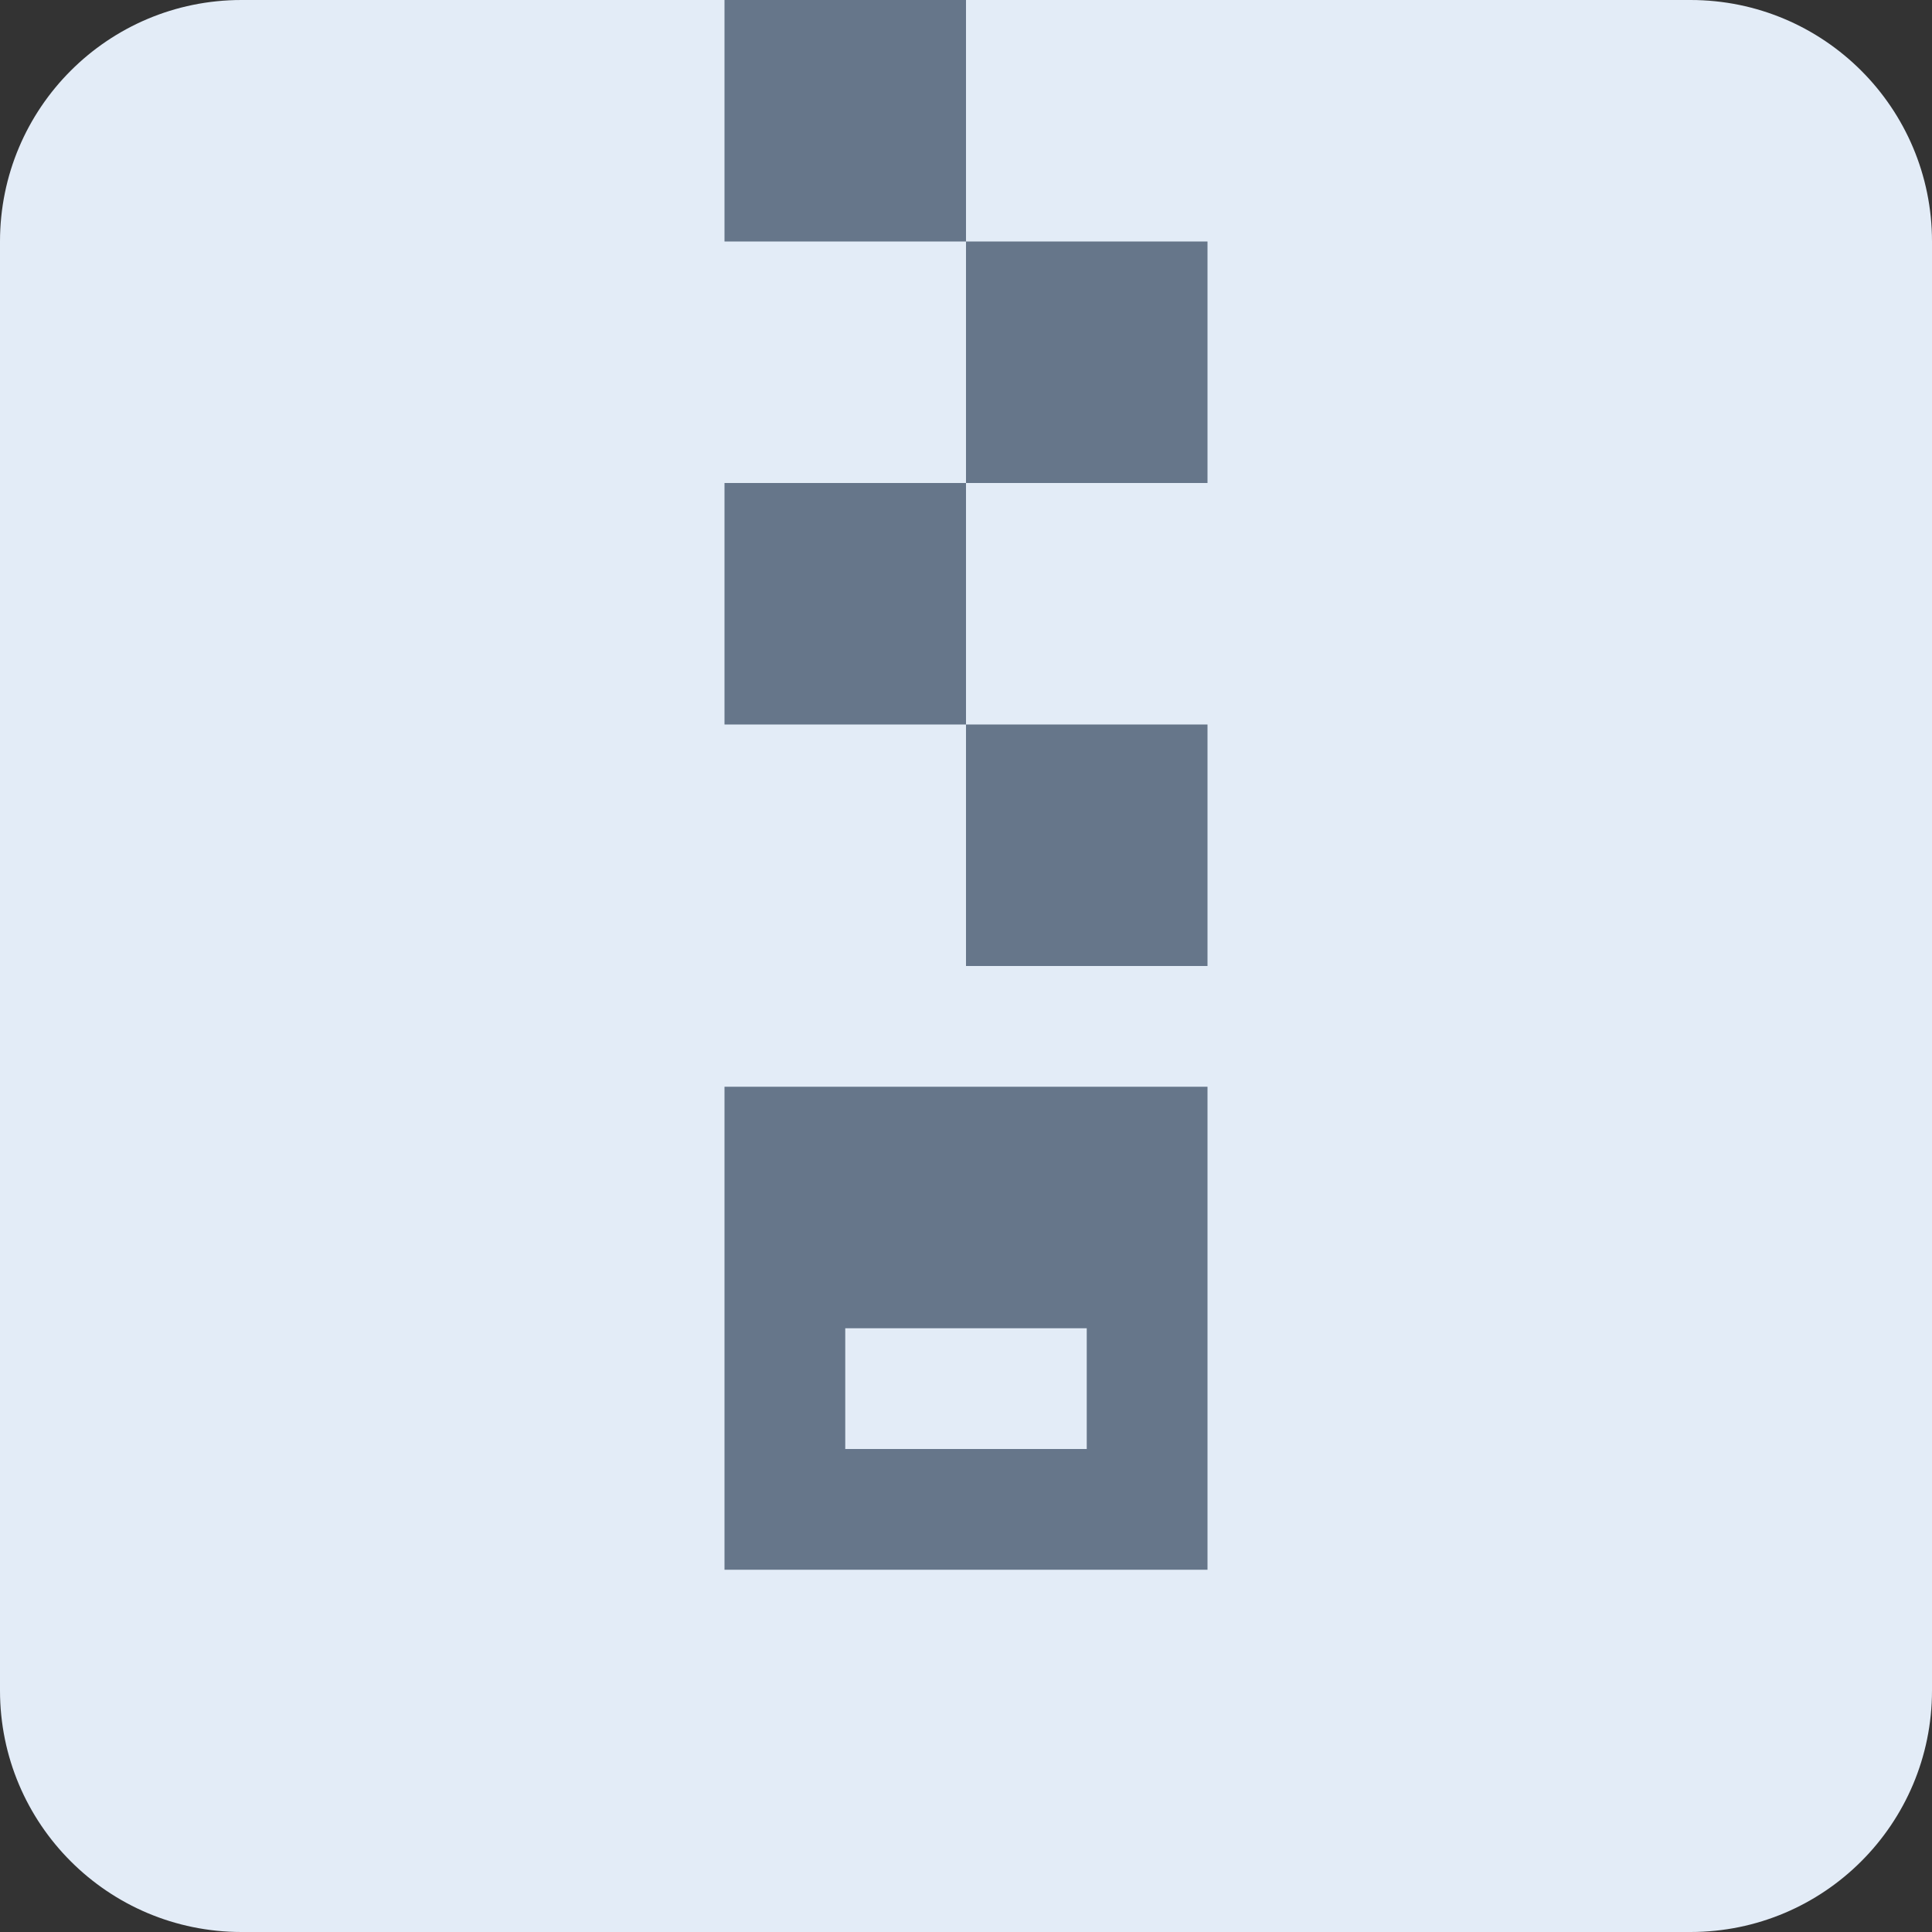 <?xml version="1.0" encoding="UTF-8"?>
<svg width="16px" height="16px" viewBox="0 0 16 16" version="1.1" xmlns="http://www.w3.org/2000/svg" xmlns:xlink="http://www.w3.org/1999/xlink">
    <rect x="0" y="0" width="16" height="16" fill="#333333" stroke="none"/>
    <!-- Generator: Sketch 63.1 (92452) - https://sketch.com -->
    <title>ic-archive@1x</title>
    <desc>Created with Sketch.</desc>
    <g id="ic-archive" stroke="none" stroke-width="1" fill="none" fill-rule="evenodd">
        <g id="编组">
            <g id="矩形">
                <g>
                    <path d="M2,0 L14,0 C15.105,-2.02906125e-16 16,0.895 16,2 L16,14 C16,15.105 15.105,16 14,16 L2,16 C0.895,16 1.3527075e-16,15.105 0,14 L0,2 C-1.3527075e-16,0.895 0.895,2.02906125e-16 2,0 Z" fill="#E3ECF7"></path>
                    <rect fill="#66768A" x="6" y="9" width="4" height="4"></rect>
                    <rect id="矩形备份-5" fill="#E3ECF7" x="7" y="11" width="2" height="1"></rect>
                    <rect id="矩形备份" fill="#66768A" x="6" y="0" width="2" height="2"></rect>
                    <rect id="矩形备份-2" fill="#66768A" x="8" y="2" width="2" height="2"></rect>
                    <rect id="矩形备份-3" fill="#66768A" x="6" y="4" width="2" height="2"></rect>
                    <rect id="矩形备份-4" fill="#66768A" x="8" y="6" width="2" height="2"></rect>
                </g>
            </g>
        </g>
    </g>
</svg>